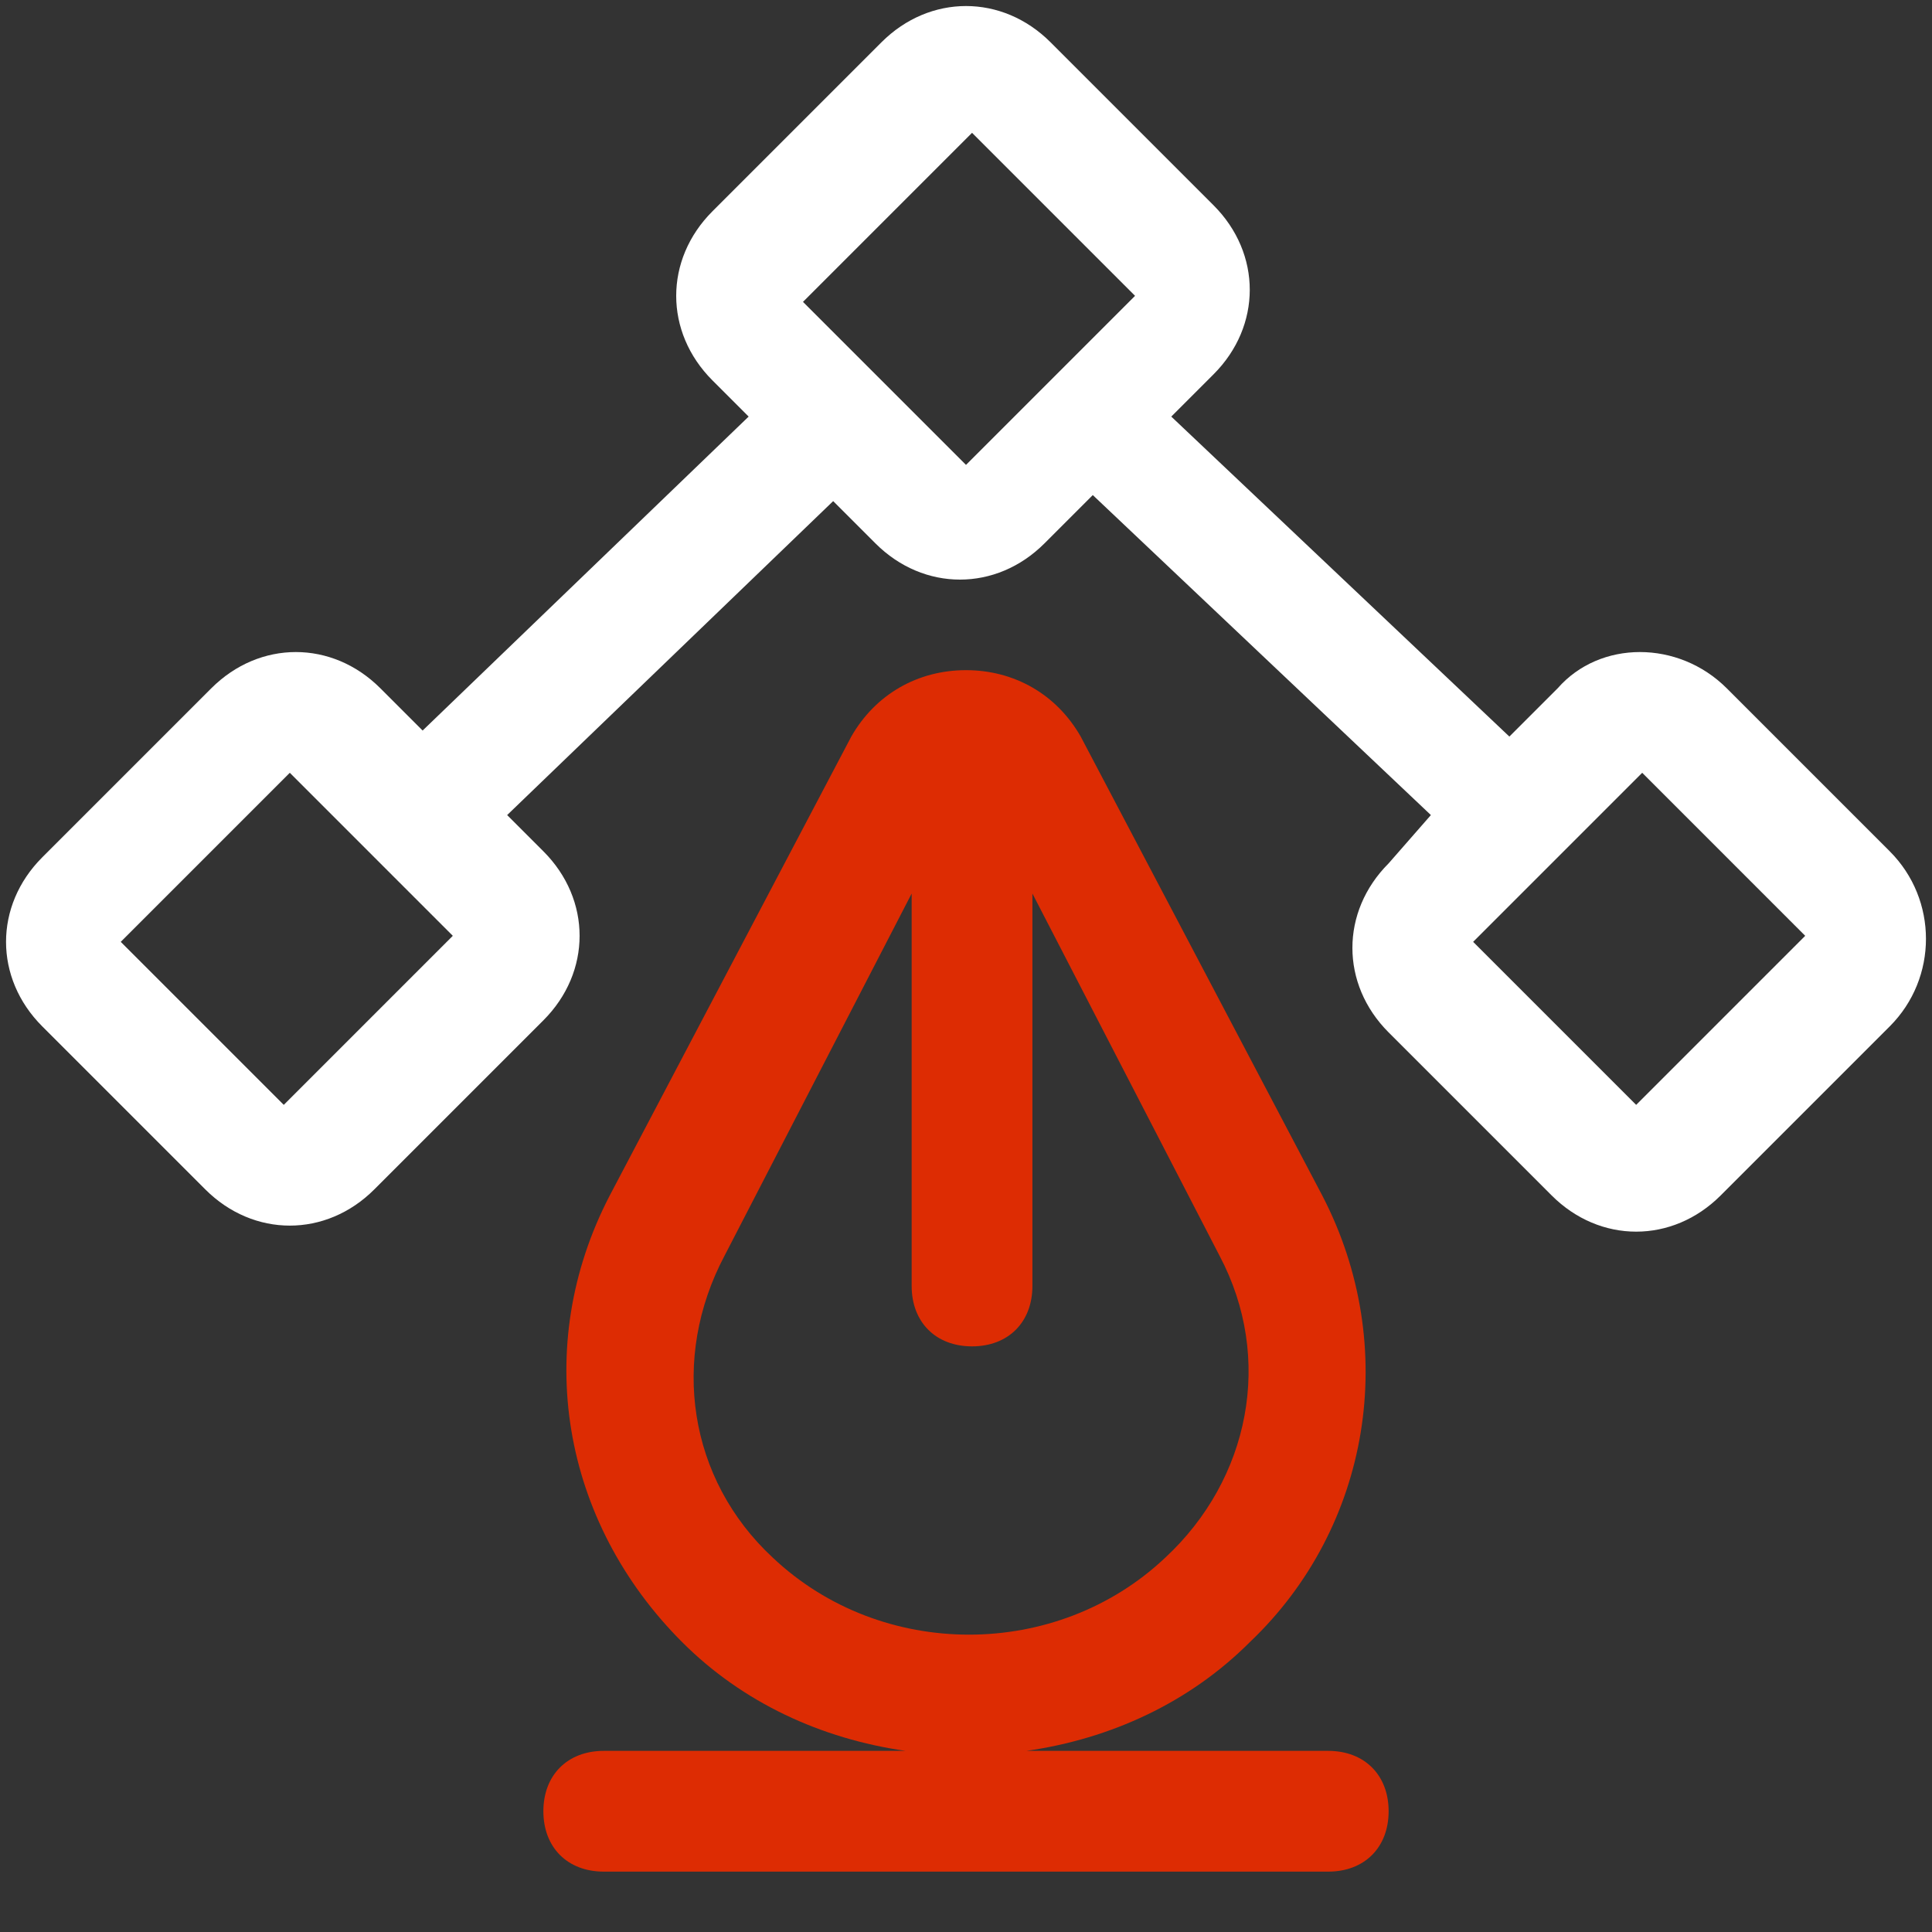 <svg width="32" height="32" viewBox="0 0 32 32" fill="none" xmlns="http://www.w3.org/2000/svg">
<rect x="0" y="0" width="32" height="32" fill="#333333" stroke="none"/>
<path d="M31.3 14.1L28.6 11.4C27.8 10.6 26.5 10.6 25.8 11.4L25 12.2L19.4 6.9L20.1 6.2C20.9 5.4 20.9 4.2 20.1 3.4L17.4 0.7C16.6 -0.1 15.4 -0.1 14.6 0.7L11.8 3.5C11 4.3 11 5.5 11.8 6.3L12.4 6.9L7 12.1L6.3 11.4C5.5 10.6 4.3 10.6 3.5 11.4L0.7 14.2C-0.1 15 -0.1 16.2 0.7 17L3.4 19.7C3.8 20.1 4.3 20.3 4.8 20.3C5.3 20.3 5.8 20.1 6.2 19.7L9 16.9C9.8 16.1 9.8 14.9 9 14.1L8.4 13.5L13.8 8.3L14.5 9C14.9 9.4 15.4 9.6 15.9 9.6C16.4 9.6 16.9 9.4 17.3 9L18.1 8.2L23.7 13.5L23 14.3C22.2 15.1 22.2 16.3 23 17.1L25.7 19.8C26.1 20.2 26.6 20.4 27.1 20.4C27.6 20.4 28.1 20.2 28.5 19.8L31.3 17C32.1 16.2 32.1 14.9 31.3 14.1ZM4.7 18.3L2 15.6L4.8 12.8L7.5 15.5L4.7 18.3ZM13.3 5L16.1 2.2L18.8 4.9L16 7.7L13.3 5ZM27.1 18.3L24.4 15.6L27.2 12.8L29.9 15.5L27.1 18.3Z" fill="white"/>
<path d="M22 29H17C18.4 28.8 19.7 28.2 20.7 27.2C22.7 25.3 23.2 22.3 21.9 19.8L17.9 12.2C17.5 11.5 16.8 11.1 16 11.1C15.2 11.1 14.5 11.5 14.1 12.2L10.1 19.8C8.8 22.3 9.3 25.2 11.3 27.2C12.3 28.2 13.6 28.8 15 29H10C9.4 29 9 29.4 9 30C9 30.6 9.4 31 10 31H22C22.6 31 23 30.6 23 30C23 29.4 22.6 29 22 29ZM12 20.8L15.1 14.8V21.3C15.1 21.9 15.5 22.3 16.1 22.3C16.7 22.3 17.1 21.9 17.1 21.3V14.8L20.2 20.8C21.1 22.5 20.7 24.5 19.3 25.8C17.5 27.5 14.6 27.5 12.8 25.8C11.4 24.5 11.1 22.5 12 20.8Z" fill="#DD2C03"/>
</svg>
